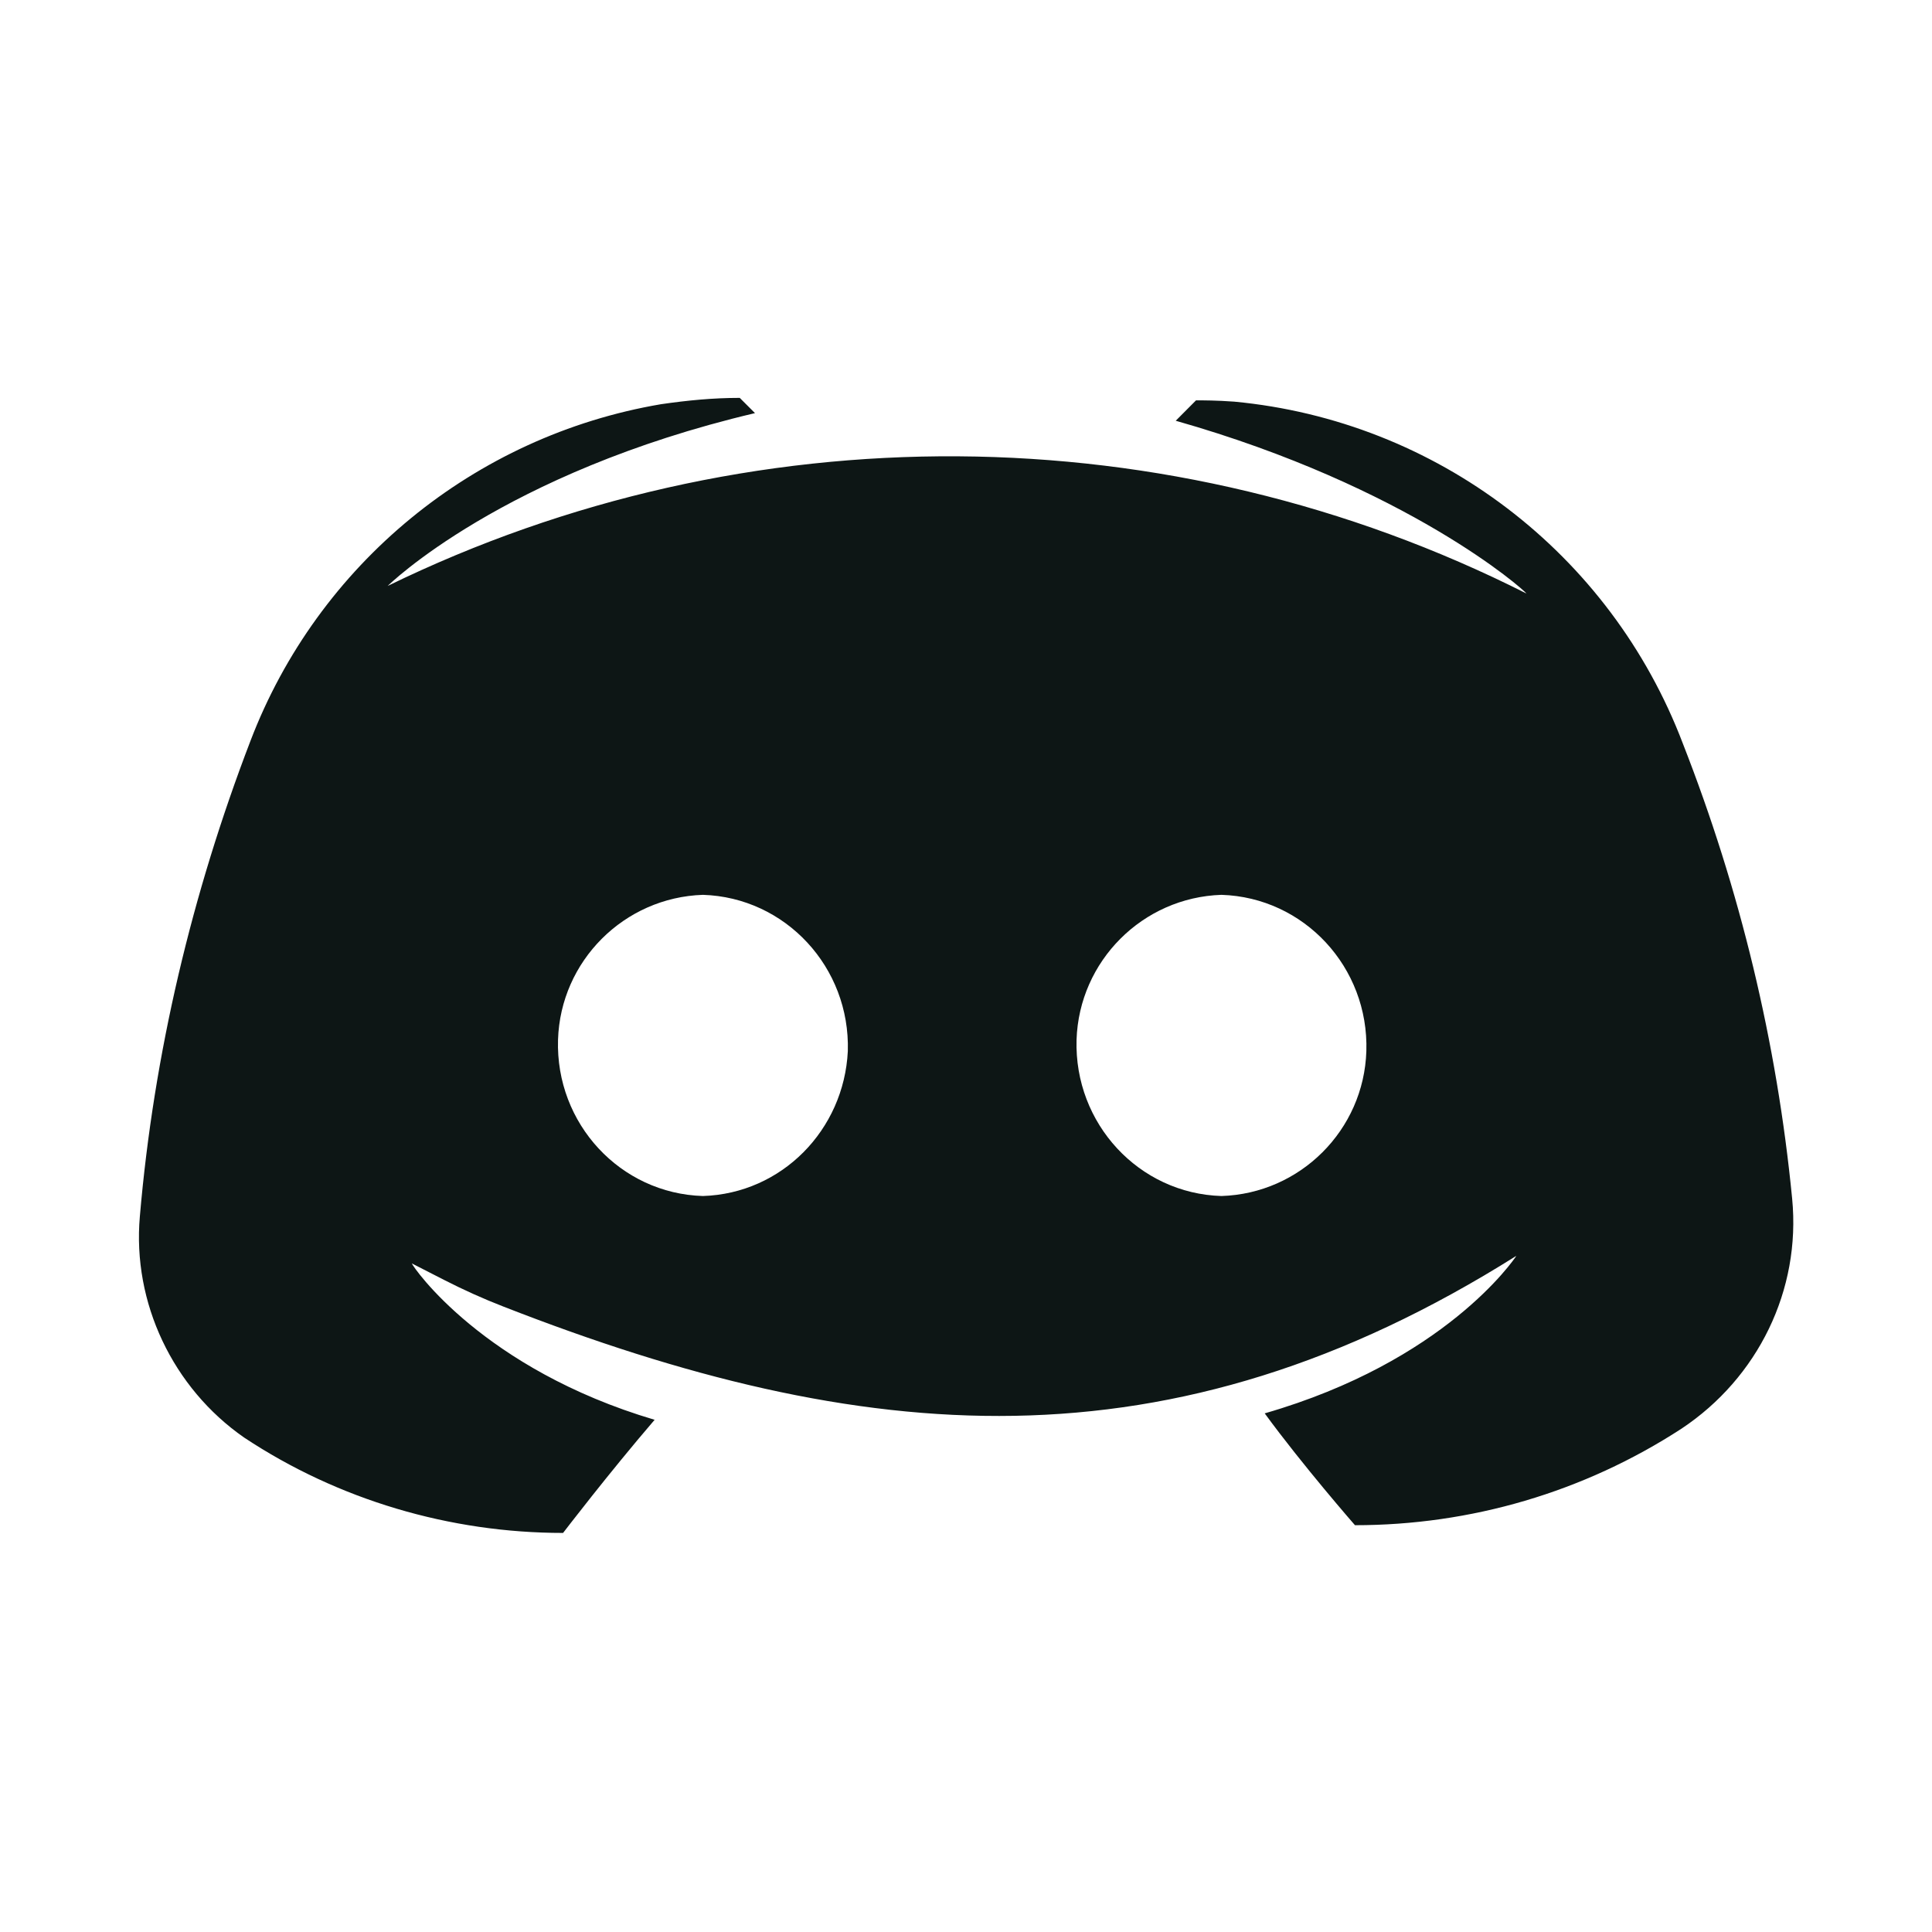 <svg width="18" height="18" viewBox="0 0 18 18" fill="none" xmlns="http://www.w3.org/2000/svg">
    <path
        d="M4.69 12.173C8.042 13.482 10.895 13.736 14.128 11.7C14.104 11.736 13.464 12.683 11.783 13.168C12.138 13.654 12.624 14.21 12.624 14.21C13.701 14.21 14.755 13.903 15.667 13.31C16.378 12.837 16.78 12.02 16.697 11.167C16.555 9.711 16.212 8.289 15.679 6.928C15.004 5.151 13.382 3.92 11.499 3.742C11.333 3.73 11.214 3.73 11.143 3.73L10.954 3.92C13.121 4.536 14.199 5.495 14.222 5.53C10.895 3.849 6.963 3.825 3.612 5.459C3.612 5.459 4.678 4.405 7.034 3.849L6.892 3.707C6.643 3.707 6.407 3.73 6.158 3.766C4.417 4.062 2.961 5.258 2.333 6.904C1.788 8.325 1.433 9.817 1.303 11.333C1.232 12.138 1.611 12.932 2.274 13.393C3.15 13.974 4.192 14.282 5.246 14.282C5.246 14.282 5.672 13.725 6.099 13.228C4.5 12.754 3.849 11.807 3.837 11.771L4.138 11.925C4.318 12.017 4.502 12.1 4.69 12.173ZM6.549 11.143C5.779 11.12 5.175 10.468 5.199 9.687C5.222 8.953 5.815 8.361 6.549 8.337C7.318 8.361 7.922 9.012 7.899 9.793C7.863 10.528 7.283 11.12 6.549 11.143ZM11.38 11.143C10.611 11.12 10.007 10.468 10.03 9.687C10.054 8.953 10.646 8.361 11.38 8.337C12.15 8.361 12.754 9.012 12.73 9.793C12.707 10.528 12.114 11.12 11.38 11.143Z"
        fill="#0D1615" />
</svg>
    